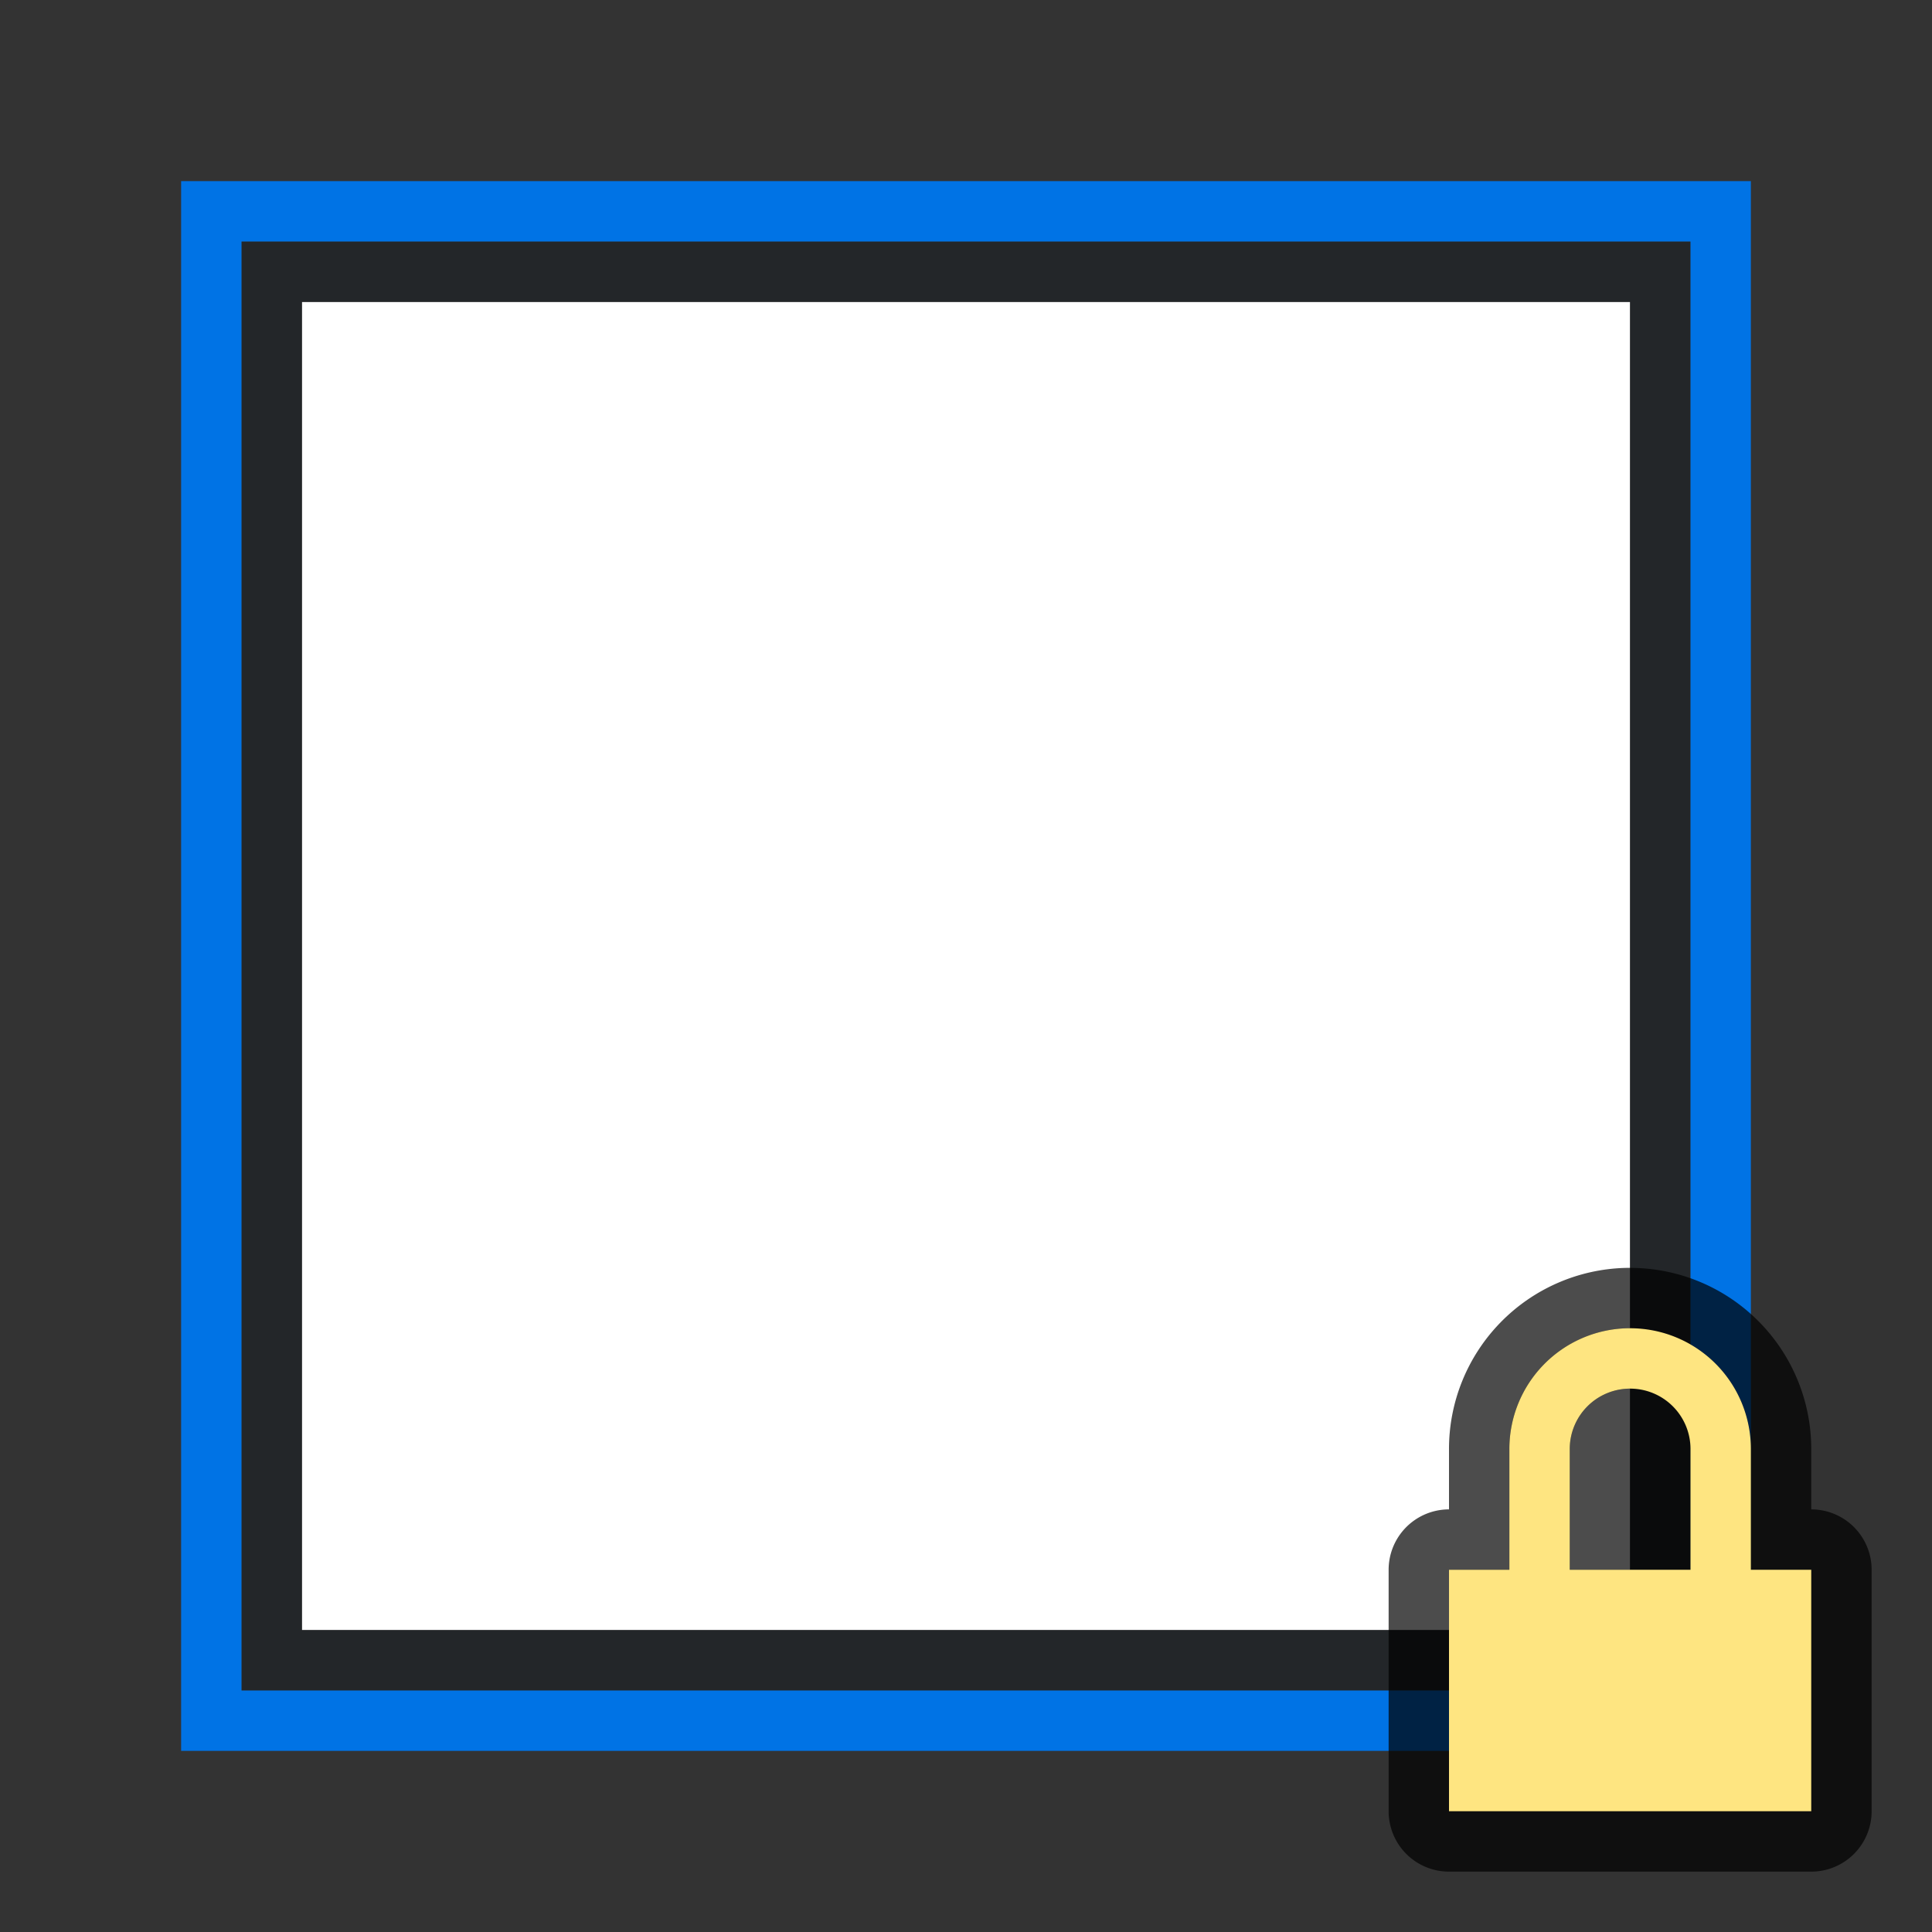 <svg xmlns="http://www.w3.org/2000/svg" viewBox="0 0 32 32"><rect x="0" y="0" width="32" height="32" fill="#333333" stroke="none"/><path style="opacity:1;fill:#fff;fill-opacity:1;stroke:none;stroke-width:2;stroke-linecap:round;stroke-linejoin:round;stroke-miterlimit:4;stroke-dasharray:none;stroke-opacity:1" d="M5 5h22v22H5z"/><path style="fill:#232629" d="M4 4v24h24V4zm1 1h22v22H5z"/><path style="fill:#0073E5" d="M3 3v26h26V3zm1 1h24v24H4z"/><path style="opacity:.7;fill:#000;fill-opacity:1;fill-rule:evenodd;stroke:#000;stroke-width:2;stroke-linecap:round;stroke-linejoin:round" d="M26.951 22A2 2 0 0 0 25 24v2h-1v4h6v-4h-1v-2a2 2 0 0 0-2-2 2 2 0 0 0-.049 0zM27 23a1 1 0 0 1 1 1v2h-2v-2a1 1 0 0 1 1-1z"/><path style="opacity:1;fill:#fee581;fill-opacity:1;fill-rule:evenodd;stroke:none;stroke-width:2;stroke-linecap:round;stroke-linejoin:round" d="M26.951 22A2 2 0 0 0 25 24v2h-1v4h6v-4h-1v-2a2 2 0 0 0-2-2 2 2 0 0 0-.049 0zM27 23a1 1 0 0 1 1 1v2h-2v-2a1 1 0 0 1 1-1z"/></svg>